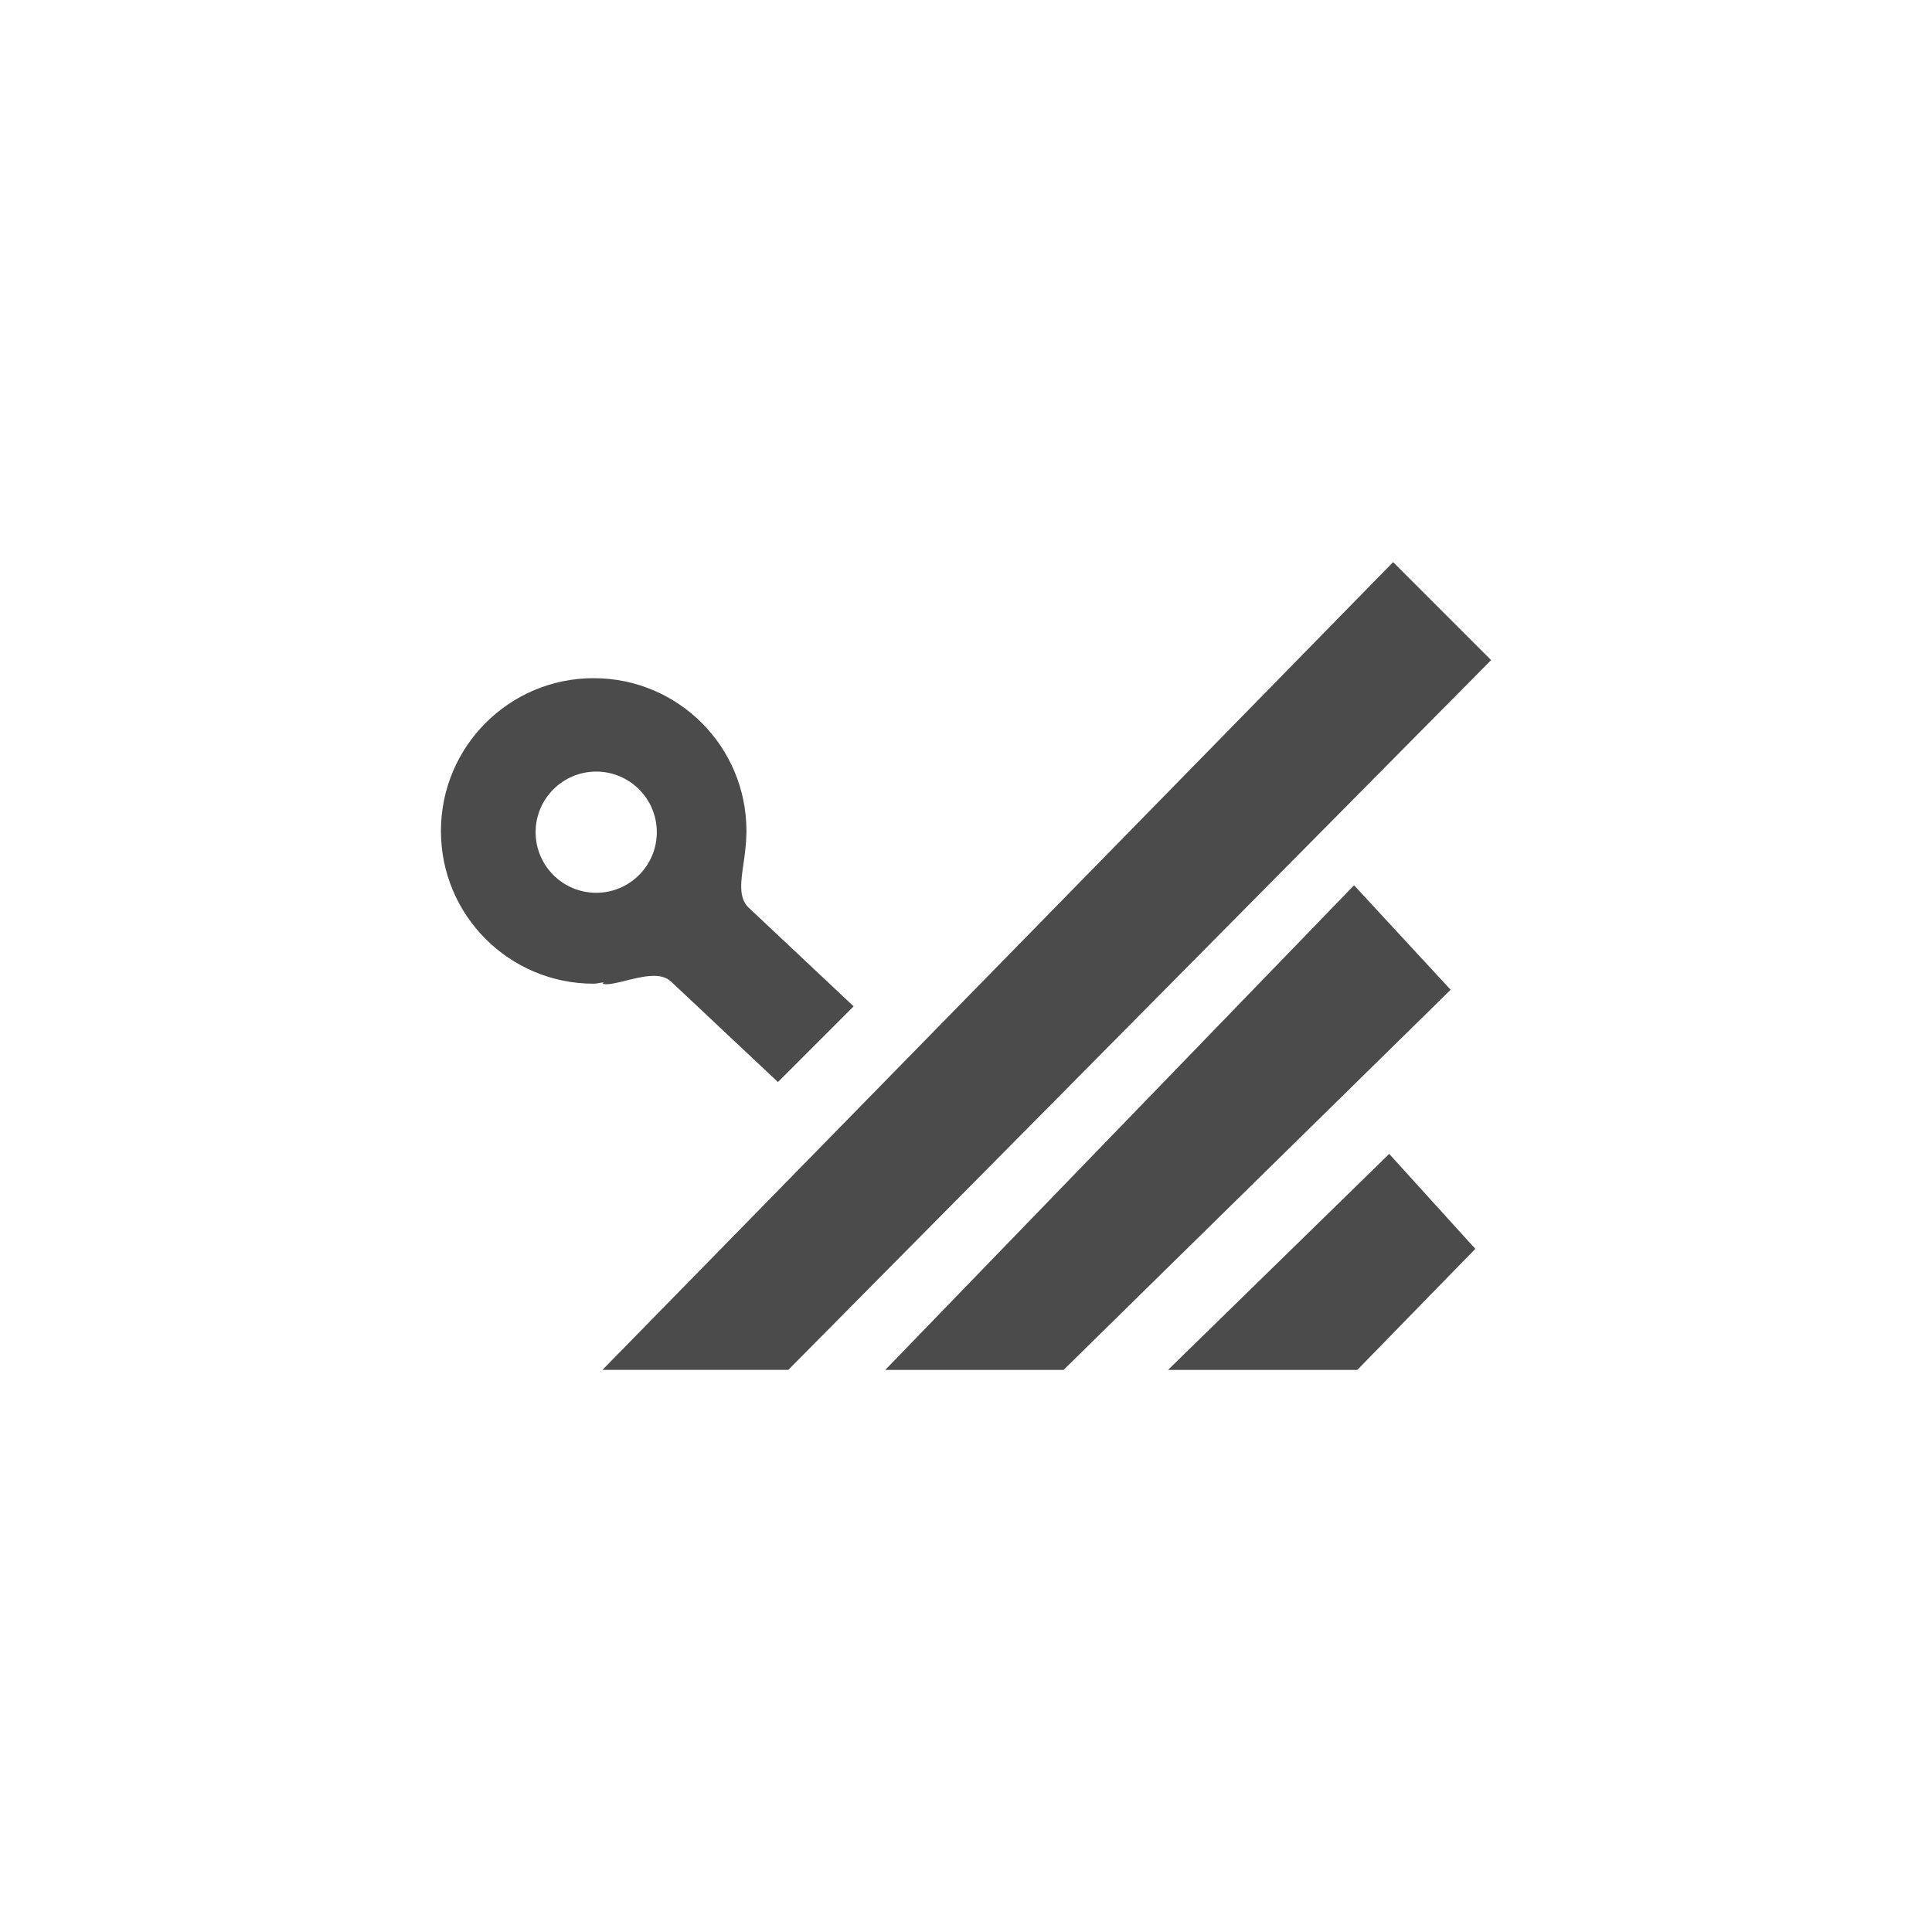 <svg viewBox="0 0 512 512" xmlns="http://www.w3.org/2000/svg">
 <path d="m369.19 148.97l-209.53 214.06h49.25l186.25-188.09-25.969-25.969m-211.87 30.75c-22.371 0-40.469 18.13-40.469 40.5 0 22.371 18.1 40.469 40.469 40.469.921 0 1.767-.301 2.688-.344l-.344.344c1.21.417 3.386-.142 5.688-.688 4.56-1.124 9.957-2.621 12.719.344l28.09 26.406 20.06-20.06-27.75-26.09c-2.89-2.59-2.093-7.28-1.344-12.375.375-2.505.645-5.172.688-7.688v-.344c0-22.371-18.1-40.469-40.469-40.469h-.031m.687 24.75c8.863 0 16.06 7.2 16.06 16.06 0 8.863-7.2 16.06-16.06 16.06-8.863 0-16.06-7.2-16.06-16.06 0-8.863 7.2-16.06 16.06-16.06m200.84 30.13l-124.25 128.44h47.25l102.59-100.75-25.594-27.688m9.313 71.19l-58.62 57.25h50.16l31.28-32.09-22.813-25.16" fill="#3a3a3a" fill-opacity=".914"/>
</svg>
